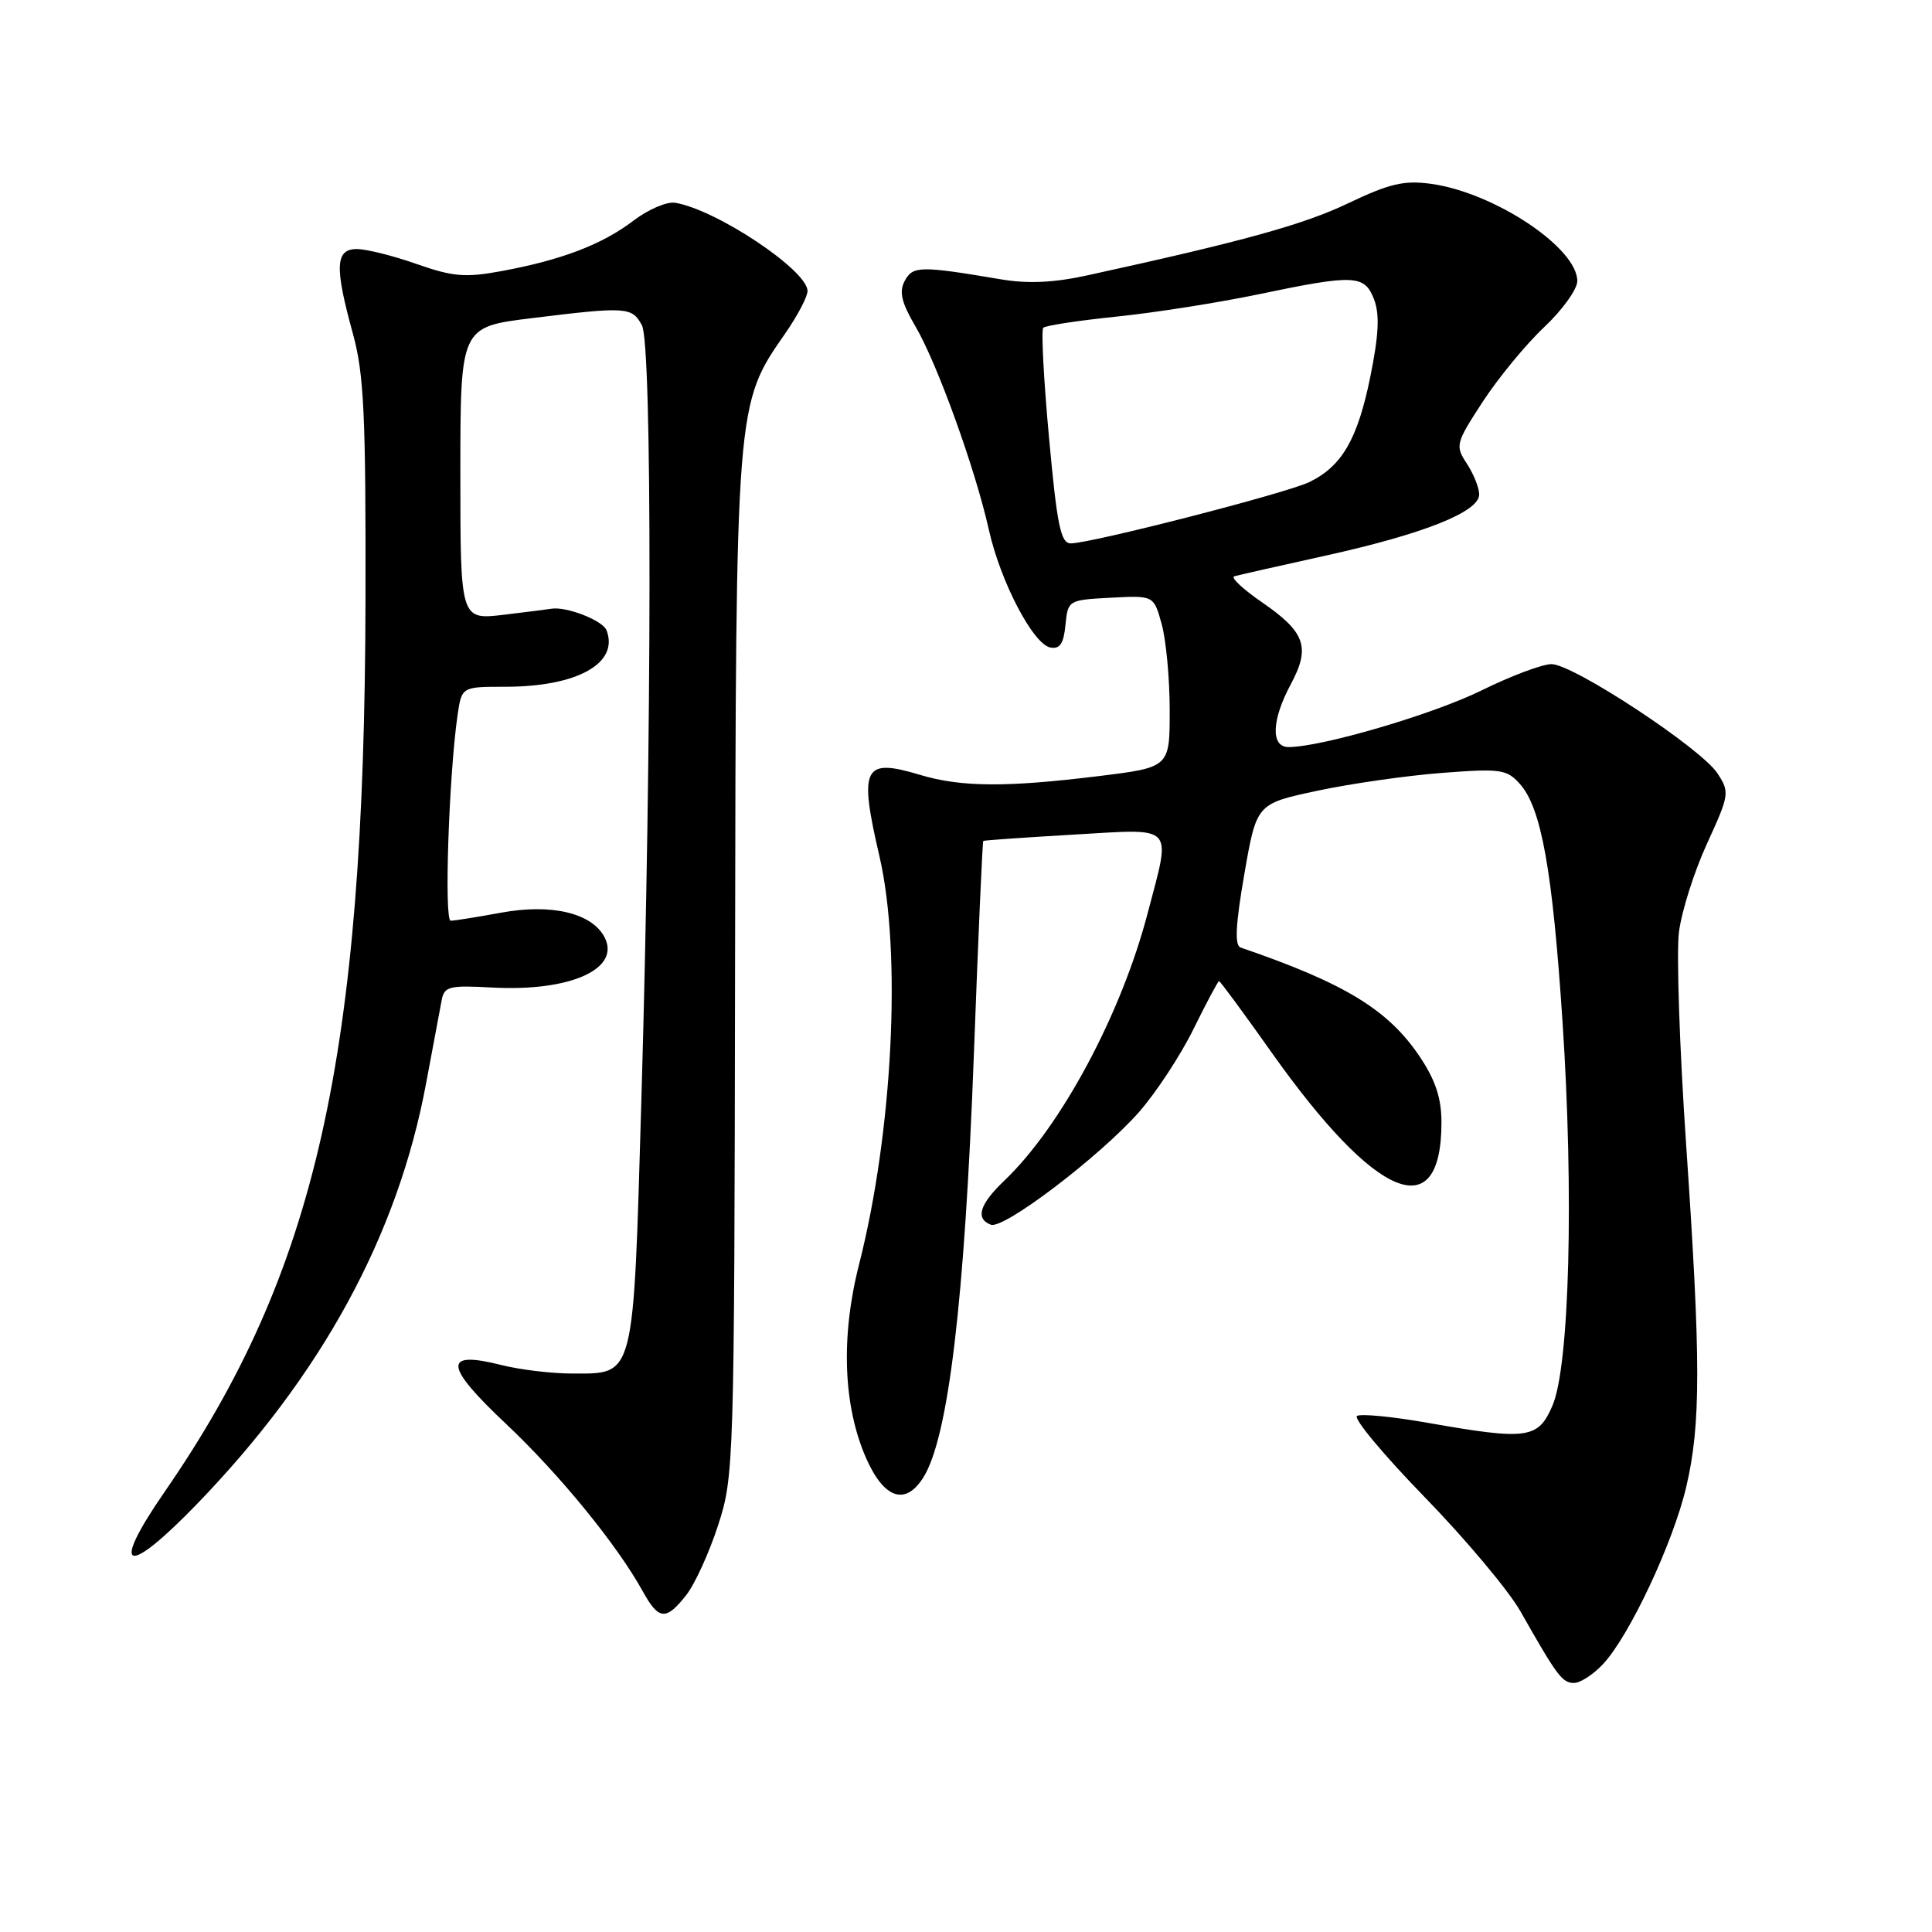 <?xml version="1.0" encoding="UTF-8" standalone="no"?>
<!DOCTYPE svg PUBLIC "-//W3C//DTD SVG 1.1//EN" "http://www.w3.org/Graphics/SVG/1.1/DTD/svg11.dtd" >
<svg xmlns="http://www.w3.org/2000/svg" xmlns:xlink="http://www.w3.org/1999/xlink" version="1.1" viewBox="0 0 256 256">
 <g >
 <path fill="currentColor"
d=" M 212.45 220.46 C 215.94 216.69 221.71 204.40 223.44 197.00 C 225.38 188.74 225.38 180.34 223.42 151.64 C 222.55 138.91 222.12 126.25 222.47 123.50 C 222.82 120.75 224.49 115.48 226.19 111.78 C 229.16 105.29 229.21 104.97 227.57 102.47 C 225.39 99.14 208.46 88.00 205.58 88.00 C 204.37 88.00 200.19 89.57 196.30 91.49 C 189.89 94.65 175.15 98.98 170.75 98.99 C 168.36 99.00 168.48 95.43 171.04 90.66 C 173.67 85.76 172.96 83.76 167.24 79.82 C 164.69 78.07 163.03 76.51 163.55 76.36 C 164.07 76.21 169.55 74.97 175.71 73.61 C 188.68 70.74 196.00 67.82 196.00 65.52 C 196.00 64.65 195.27 62.81 194.37 61.44 C 192.80 59.05 192.88 58.75 196.47 53.23 C 198.53 50.08 202.18 45.64 204.60 43.36 C 207.02 41.08 209.00 38.33 209.00 37.24 C 209.00 32.83 197.99 25.51 189.63 24.36 C 186.04 23.87 184.11 24.32 178.63 26.94 C 172.70 29.77 164.74 31.97 144.11 36.48 C 139.64 37.46 136.20 37.62 132.61 37.01 C 121.95 35.21 120.95 35.22 119.88 37.22 C 119.11 38.67 119.44 40.08 121.33 43.30 C 124.22 48.25 129.23 62.15 131.02 70.16 C 132.55 77.05 136.89 85.36 139.18 85.80 C 140.44 86.04 140.94 85.28 141.18 82.81 C 141.50 79.53 141.55 79.50 147.19 79.20 C 152.88 78.90 152.88 78.90 153.93 82.70 C 154.51 84.79 154.99 89.92 154.99 94.09 C 155.00 101.68 155.00 101.68 145.56 102.84 C 133.29 104.35 127.33 104.30 121.90 102.67 C 114.39 100.41 113.78 101.63 116.54 113.50 C 119.49 126.23 118.30 149.98 113.84 167.50 C 111.38 177.14 111.72 186.32 114.79 193.27 C 117.16 198.61 119.99 199.54 122.36 195.75 C 125.67 190.44 127.83 172.32 129.05 139.54 C 129.62 124.16 130.18 111.51 130.29 111.43 C 130.41 111.34 135.79 110.97 142.25 110.59 C 155.90 109.81 155.20 109.06 152.05 121.08 C 148.55 134.42 140.58 149.29 133.08 156.44 C 129.79 159.57 129.21 161.48 131.29 162.28 C 132.99 162.93 145.74 153.23 150.93 147.35 C 153.18 144.78 156.44 139.83 158.15 136.34 C 159.87 132.85 161.39 130.00 161.53 130.00 C 161.68 130.00 164.82 134.27 168.51 139.48 C 182.37 159.04 191.00 162.58 191.00 148.72 C 191.00 145.51 190.21 143.13 188.13 140.02 C 183.94 133.78 178.21 130.29 164.38 125.55 C 163.58 125.27 163.72 122.52 164.88 115.83 C 166.50 106.50 166.50 106.50 174.50 104.79 C 178.90 103.85 186.32 102.78 191.00 102.42 C 198.80 101.82 199.65 101.93 201.37 103.85 C 204.23 107.02 205.71 115.24 207.04 135.35 C 208.56 158.21 207.97 181.00 205.71 186.25 C 203.81 190.67 202.42 190.86 189.12 188.52 C 184.51 187.71 180.32 187.30 179.81 187.62 C 179.30 187.94 183.32 192.76 188.75 198.35 C 194.18 203.93 199.90 210.75 201.46 213.50 C 206.35 222.12 207.01 223.00 208.57 223.00 C 209.41 223.00 211.15 221.86 212.45 220.46 Z  M 90.93 211.36 C 92.07 209.91 93.97 205.75 95.15 202.11 C 97.26 195.63 97.30 194.19 97.40 128.00 C 97.51 53.32 97.49 53.62 104.02 44.22 C 105.66 41.87 107.00 39.32 107.00 38.56 C 107.00 35.82 94.97 27.80 89.48 26.87 C 88.38 26.68 85.88 27.75 83.92 29.25 C 79.80 32.39 74.39 34.46 66.46 35.92 C 61.66 36.81 60.02 36.67 55.20 34.98 C 52.11 33.89 48.54 33.00 47.28 33.00 C 44.43 33.00 44.32 35.36 46.75 44.17 C 48.23 49.55 48.48 54.86 48.43 79.50 C 48.31 140.15 41.89 168.63 21.81 197.68 C 14.49 208.28 16.65 209.07 26.13 199.26 C 42.66 182.15 52.73 163.65 56.47 143.49 C 57.39 138.55 58.32 133.60 58.53 132.50 C 58.87 130.71 59.56 130.54 65.15 130.85 C 75.56 131.43 82.34 128.38 80.08 124.14 C 78.37 120.96 73.03 119.71 66.37 120.94 C 63.21 121.52 60.22 122.00 59.72 122.00 C 58.83 122.00 59.48 102.74 60.63 94.75 C 61.18 91.00 61.18 91.00 66.94 91.00 C 76.47 91.00 82.05 87.90 80.37 83.52 C 79.86 82.19 74.96 80.30 73.00 80.67 C 72.72 80.72 69.91 81.08 66.75 81.46 C 61.00 82.14 61.00 82.14 61.00 62.73 C 61.00 43.32 61.00 43.32 70.44 42.16 C 83.03 40.61 83.75 40.66 85.06 43.11 C 86.43 45.67 86.39 97.71 84.98 145.90 C 83.90 183.03 84.16 182.00 75.79 182.00 C 73.09 182.00 68.86 181.49 66.38 180.86 C 58.67 178.92 58.84 180.94 67.04 188.66 C 74.15 195.36 81.81 204.75 85.20 210.91 C 87.28 214.68 88.26 214.76 90.93 211.36 Z  M 139.00 57.98 C 138.29 50.26 137.95 43.72 138.24 43.43 C 138.53 43.14 142.90 42.47 147.97 41.95 C 153.03 41.43 161.48 40.10 166.74 39.00 C 179.52 36.33 180.82 36.39 182.08 39.70 C 182.83 41.68 182.69 44.43 181.57 49.94 C 179.89 58.19 177.82 61.77 173.51 63.87 C 170.54 65.33 144.62 71.99 141.89 72.00 C 140.55 72.00 140.07 69.67 139.00 57.98 Z "/>
</g>
</svg>
